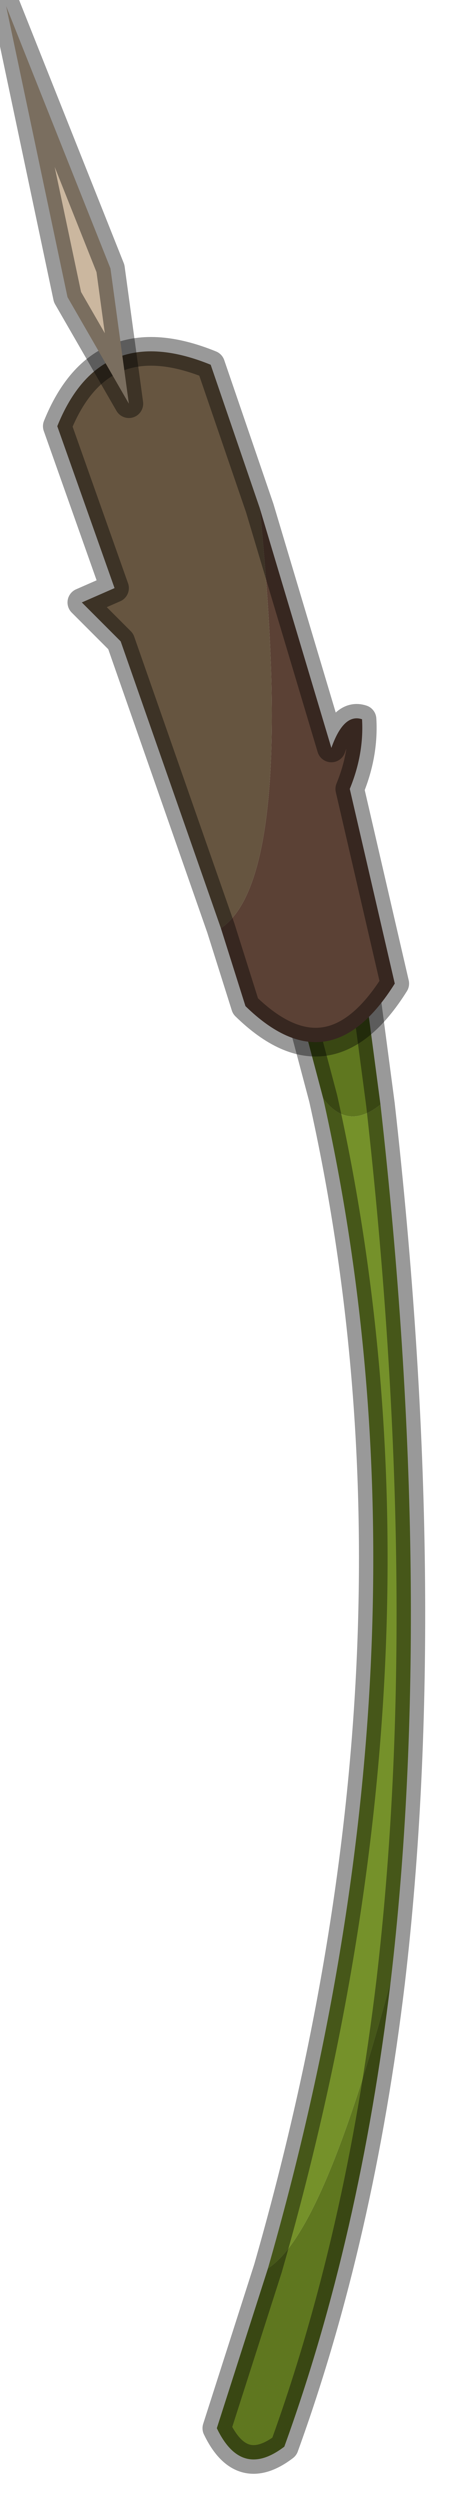 <?xml version="1.0" encoding="utf-8"?>
<svg version="1.1" id="Layer_1"
xmlns="http://www.w3.org/2000/svg"
xmlns:xlink="http://www.w3.org/1999/xlink"
width="11px" height="61px"
xml:space="preserve">
<g id="PathID_1911" transform="matrix(1, 0, 0, 1, 6.25, 58.9)">
<path style="fill:#5F771F;fill-opacity:1" d="M1.65 -32.1L0.8 -35.3Q1.15 -37.2 2.5 -36.1L3.05 -31.95Q2.25 -31.3 1.65 -32.1M3.3 -10.55Q2.55 -4.3 0.7 0.8Q-0.35 1.6 -0.95 0.35L0.3 -3.55Q1.65 -4.4 3.3 -10.55" />
<path style="fill:#75912A;fill-opacity:1" d="M3.05 -31.95Q4.4 -19.95 3.3 -10.55Q1.65 -4.4 0.3 -3.55Q4.65 -18.7 1.65 -32.1Q2.25 -31.3 3.05 -31.95" />
<path style="fill:none;stroke-width:0.7;stroke-linecap:round;stroke-linejoin:round;stroke-miterlimit:3;stroke:#000000;stroke-opacity:0.4" d="M0.3 -3.55Q4.65 -18.7 1.65 -32.1L0.8 -35.3Q1.15 -37.2 2.5 -36.1L3.05 -31.95Q4.4 -19.95 3.3 -10.55Q2.55 -4.3 0.7 0.8Q-0.35 1.6 -0.95 0.35L0.3 -3.55z" />
</g>
<g id="PathID_1912" transform="matrix(1, 0, 0, 1, 6.25, 58.9)">
<path style="fill:#5B4135;fill-opacity:1" d="M0.1 -46.5L1.85 -40.65Q2.15 -41.5 2.6 -41.35Q2.65 -40.5 2.3 -39.65L3.4 -34.9Q1.8 -32.35 -0.25 -34.35L-0.85 -36.25Q1 -37.5 0.1 -46.5" />
<path style="fill:#665540;fill-opacity:1" d="M-0.85 -36.25L-3.3 -43.25L-4.25 -44.2L-3.45 -44.55L-4.85 -48.5Q-3.8 -51.1 -1.1 -50L0.1 -46.5Q1 -37.5 -0.85 -36.25" />
<path style="fill:none;stroke-width:0.7;stroke-linecap:round;stroke-linejoin:round;stroke-miterlimit:3;stroke:#000000;stroke-opacity:0.4" d="M0.1 -46.5L1.85 -40.65Q2.15 -41.5 2.6 -41.35Q2.65 -40.5 2.3 -39.65L3.4 -34.9Q1.8 -32.35 -0.25 -34.35L-0.85 -36.25L-3.3 -43.25L-4.25 -44.2L-3.45 -44.55L-4.85 -48.5Q-3.8 -51.1 -1.1 -50L0.1 -46.5z" />
</g>
<g id="PathID_1913" transform="matrix(1, 0, 0, 1, 6.25, 58.9)">
<path style="fill:#CBB79F;fill-opacity:1" d="M-6.1 -58.75L-3.55 -52.35L-3.1 -49.05L-4.6 -51.65L-6.1 -58.75" />
<path style="fill:none;stroke-width:0.7;stroke-linecap:round;stroke-linejoin:round;stroke-miterlimit:3;stroke:#000000;stroke-opacity:0.4" d="M-6.1 -58.75L-3.55 -52.35L-3.1 -49.05L-4.6 -51.65L-6.1 -58.75z" />
</g>
</svg>
